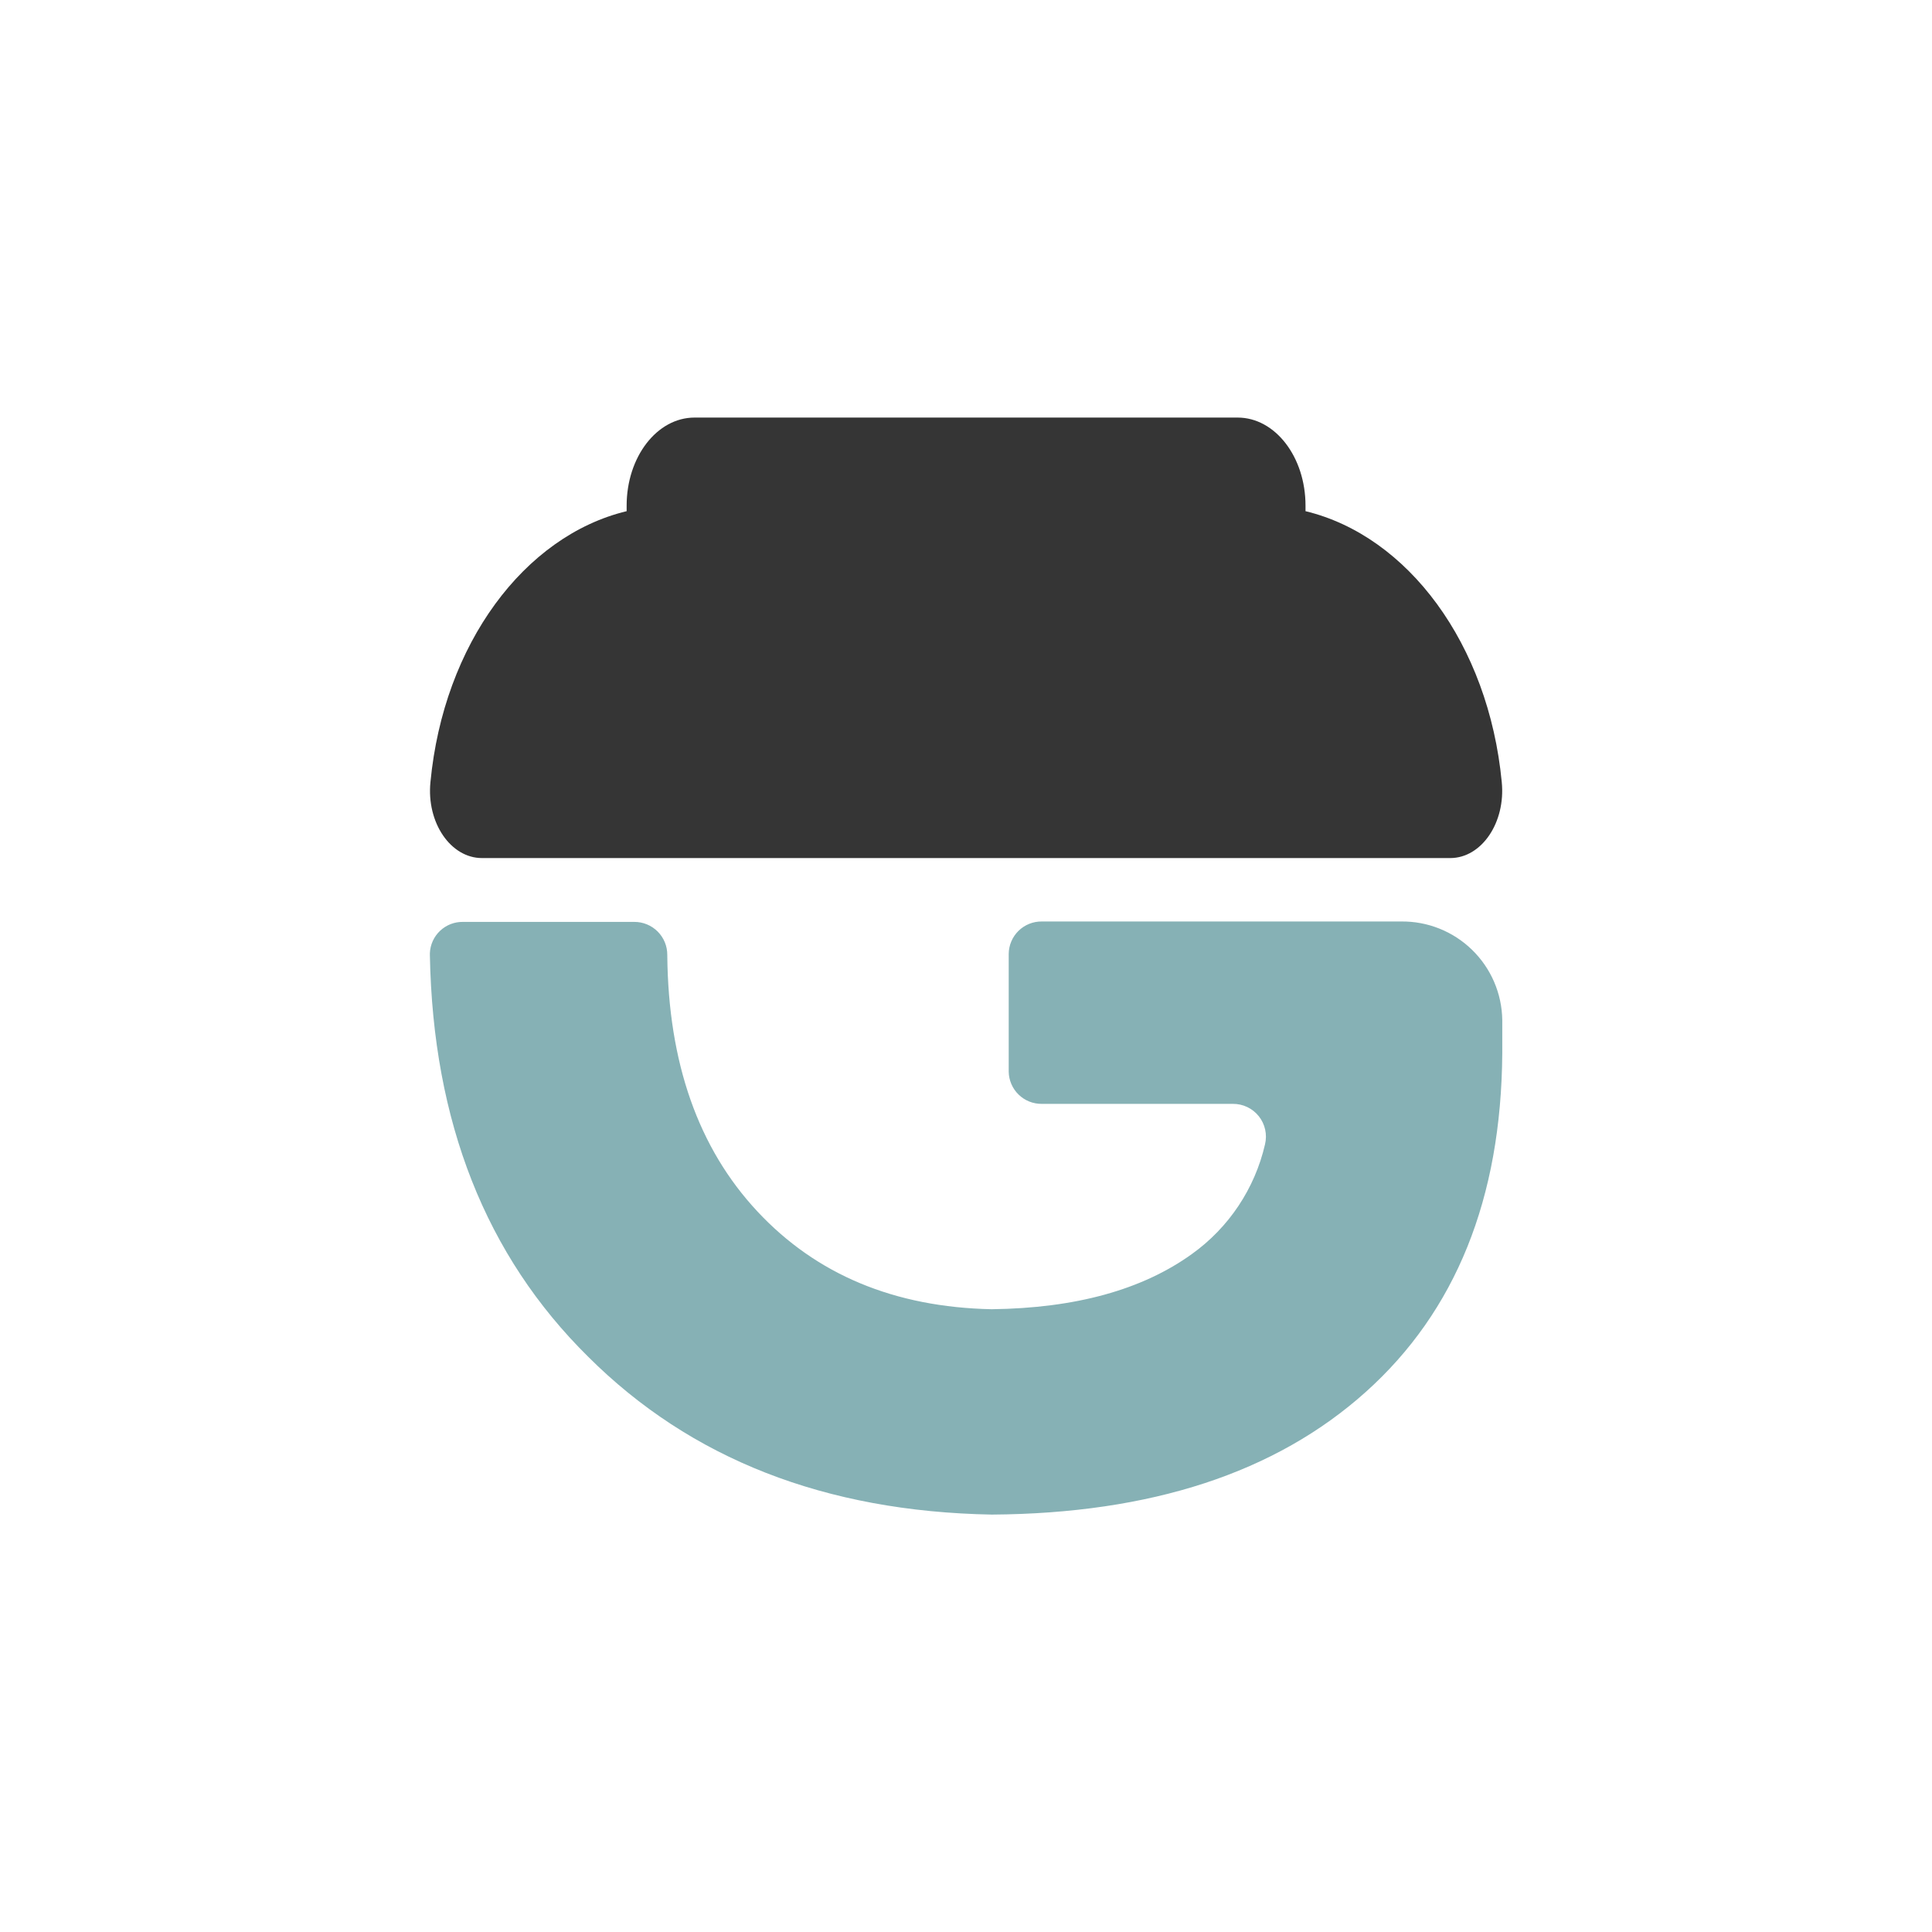 <svg width="375" height="375" viewBox="0 0 375 375" fill="none" xmlns="http://www.w3.org/2000/svg">
<path d="M291.49 151.8C292.27 159.65 287.58 166.55 281.49 166.55H93.55C87.46 166.55 82.76 159.66 83.55 151.8C86.1 125 101.79 104 121.63 99.22V98.15C121.63 88.69 127.52 81.05 134.81 81.05H240.22C247.51 81.05 253.4 88.69 253.4 98.15V99.22C273.25 104 288.93 125 291.49 151.8Z" fill="#353535"/>
<path d="M195.79 185.15V208C195.814 209.682 196.504 211.287 197.71 212.46C198.915 213.634 200.537 214.281 202.22 214.26H239.3C240.267 214.251 241.223 214.463 242.095 214.879C242.968 215.296 243.734 215.905 244.336 216.662C244.937 217.419 245.358 218.303 245.567 219.247C245.776 220.191 245.766 221.17 245.54 222.11C243.562 230.704 238.512 238.279 231.34 243.41C221.7 250.35 208.747 253.92 192.48 254.12C173.6 253.727 158.437 247.393 146.99 235.12C135.543 222.847 129.72 206.29 129.52 185.45V185.38C129.528 184.534 129.367 183.694 129.048 182.911C128.728 182.127 128.256 181.415 127.659 180.816C127.061 180.216 126.35 179.742 125.568 179.42C124.785 179.098 123.946 178.935 123.1 178.94H89.87C88.22 178.912 86.624 179.531 85.423 180.663C84.222 181.795 83.51 183.351 83.44 185C83.44 185.147 83.44 185.29 83.44 185.43C84.04 217.75 94.283 243.723 114.17 263.35C134.05 283.177 160.157 293.387 192.49 293.98C223.41 293.78 247.607 285.85 265.08 270.19C282.553 254.53 291.39 232.62 291.59 204.46V198C291.521 192.858 289.414 187.954 285.732 184.365C282.049 180.776 277.092 178.796 271.95 178.86H202.21C201.375 178.851 200.547 179.006 199.772 179.317C198.998 179.629 198.292 180.09 197.696 180.674C197.099 181.258 196.624 181.954 196.297 182.722C195.97 183.49 195.798 184.315 195.79 185.15Z" fill="#86B1B5"/>
</svg>
